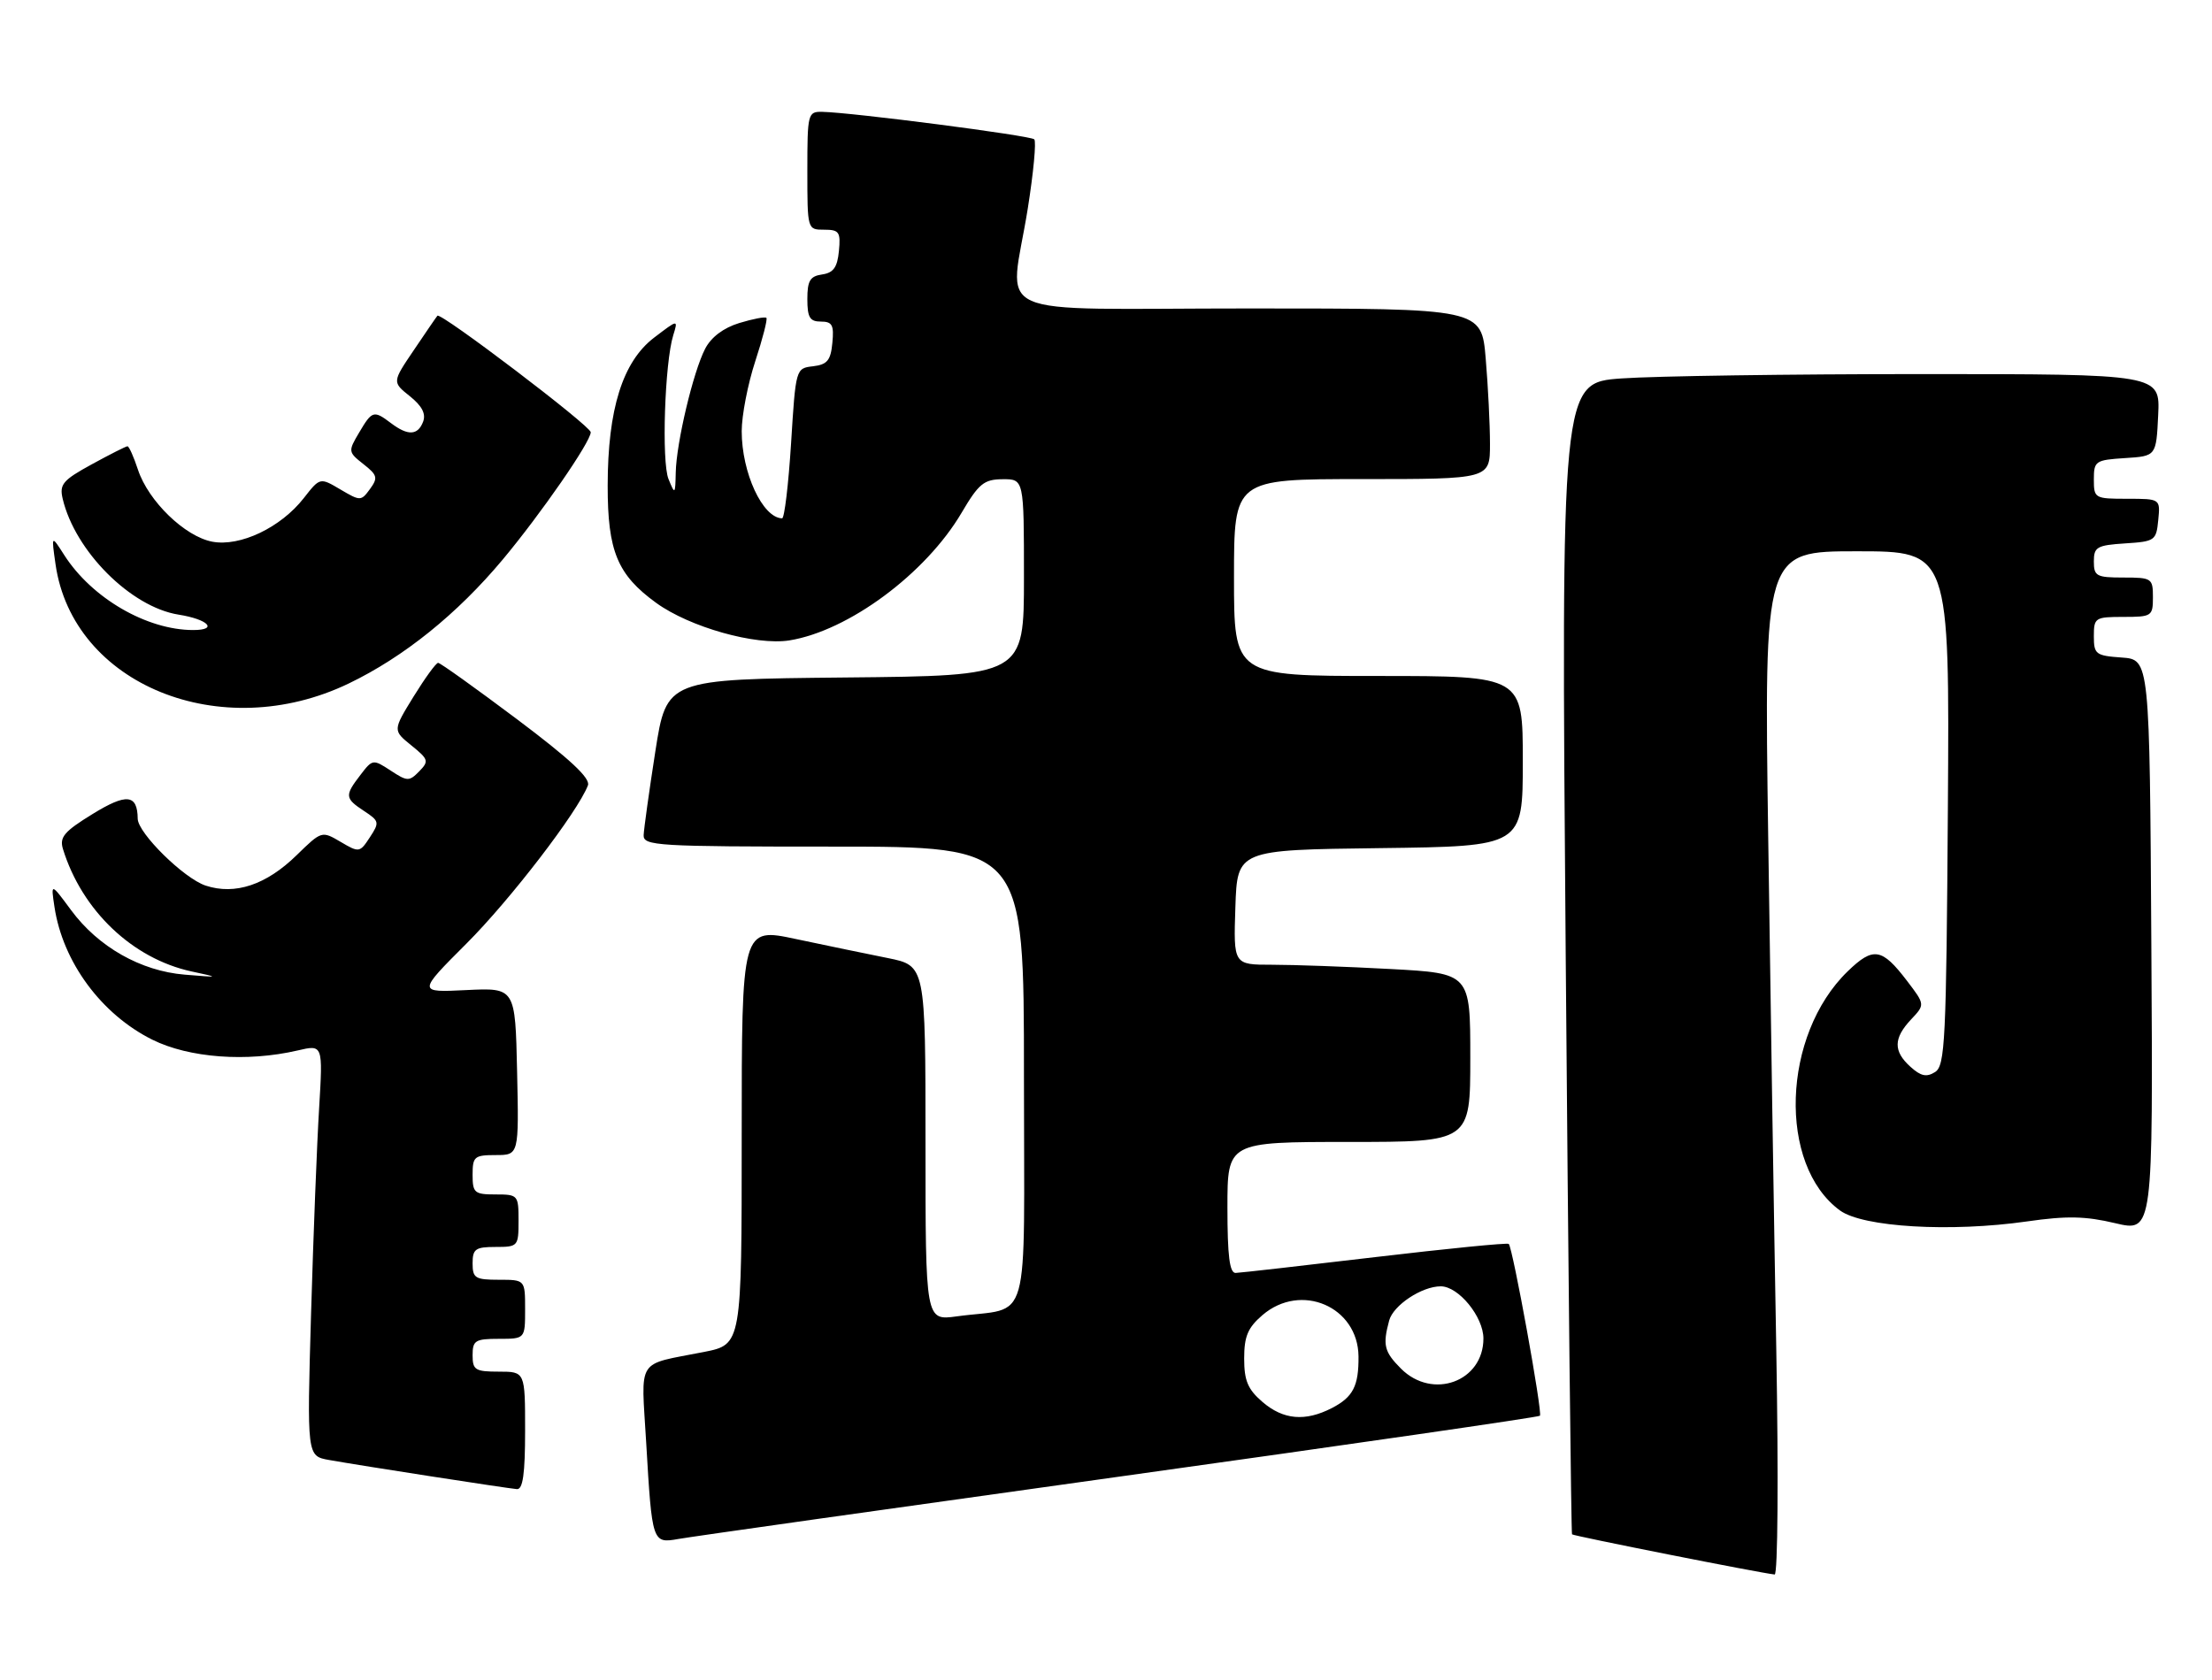 <?xml version="1.0" encoding="UTF-8" standalone="no"?>
<!DOCTYPE svg PUBLIC "-//W3C//DTD SVG 1.1//EN" "http://www.w3.org/Graphics/SVG/1.1/DTD/svg11.dtd" >
<svg xmlns="http://www.w3.org/2000/svg" xmlns:xlink="http://www.w3.org/1999/xlink" version="1.1" viewBox="0 0 337 256">
 <g >
 <path fill="currentColor"
d=" M 270.62 205.75 C 270.28 186.91 269.73 151.81 269.39 127.75 C 268.76 84.00 268.76 84.00 282.89 84.00 C 297.02 84.00 297.02 84.00 296.76 123.14 C 296.52 158.64 296.34 162.38 294.81 163.35 C 293.51 164.17 292.64 163.98 291.06 162.55 C 288.43 160.18 288.46 158.21 291.14 155.35 C 293.29 153.07 293.29 153.07 290.54 149.46 C 286.71 144.44 285.40 144.22 281.50 148.00 C 271.47 157.72 270.83 177.49 280.32 184.44 C 283.81 186.99 297.18 187.78 308.83 186.11 C 314.88 185.24 317.72 185.30 322.26 186.38 C 328.02 187.74 328.02 187.74 327.76 144.12 C 327.50 100.50 327.50 100.50 323.25 100.19 C 319.28 99.91 319.00 99.69 319.00 96.94 C 319.00 94.12 319.19 94.00 323.50 94.00 C 327.83 94.00 328.00 93.89 328.00 91.00 C 328.00 88.11 327.83 88.00 323.50 88.00 C 319.39 88.00 319.00 87.79 319.00 85.55 C 319.00 83.35 319.46 83.08 323.75 82.80 C 328.30 82.51 328.51 82.37 328.81 79.25 C 329.13 76.00 329.13 76.00 324.06 76.00 C 319.13 76.00 319.00 75.93 319.00 73.05 C 319.00 70.25 319.23 70.09 323.75 69.80 C 328.50 69.50 328.50 69.50 328.80 63.25 C 329.10 57.00 329.10 57.00 292.70 57.00 C 272.68 57.00 252.15 57.30 247.07 57.66 C 237.83 58.31 237.83 58.31 238.54 145.91 C 238.93 194.08 239.37 233.63 239.50 233.79 C 239.72 234.04 268.15 239.68 270.37 239.91 C 270.85 239.96 270.96 224.87 270.62 205.75 Z  M 170.36 225.02 C 205.48 220.12 234.40 215.94 234.61 215.72 C 235.04 215.30 230.47 190.13 229.86 189.54 C 229.66 189.34 220.50 190.25 209.50 191.55 C 198.50 192.85 188.94 193.94 188.25 193.96 C 187.33 193.99 187.00 191.35 187.00 184.00 C 187.00 174.00 187.00 174.00 205.50 174.00 C 224.00 174.00 224.00 174.00 224.00 161.15 C 224.00 148.31 224.00 148.31 211.84 147.65 C 205.16 147.29 197.04 147.00 193.80 147.00 C 187.92 147.00 187.92 147.00 188.21 138.25 C 188.50 129.50 188.50 129.50 210.25 129.23 C 232.00 128.96 232.00 128.96 232.00 115.98 C 232.00 103.00 232.00 103.00 210.00 103.00 C 188.00 103.00 188.00 103.00 188.00 88.00 C 188.00 73.00 188.00 73.00 207.50 73.00 C 227.00 73.00 227.00 73.00 227.00 67.65 C 227.00 64.71 226.71 58.86 226.35 54.65 C 225.71 47.00 225.71 47.00 190.35 47.00 C 149.53 47.00 153.85 48.95 156.58 31.79 C 157.45 26.31 157.90 21.56 157.57 21.23 C 156.99 20.65 129.81 17.13 125.25 17.04 C 123.08 17.00 123.00 17.32 123.00 26.00 C 123.00 34.99 123.00 35.00 125.56 35.00 C 127.85 35.00 128.09 35.35 127.81 38.25 C 127.57 40.74 126.97 41.57 125.25 41.82 C 123.42 42.08 123.00 42.77 123.00 45.57 C 123.00 48.37 123.38 49.00 125.06 49.00 C 126.79 49.00 127.08 49.53 126.81 52.25 C 126.56 54.92 126.03 55.55 123.87 55.81 C 121.24 56.11 121.23 56.15 120.52 67.56 C 120.12 73.85 119.51 78.99 119.15 78.98 C 116.18 78.91 113.00 72.04 113.00 65.70 C 113.00 63.30 113.93 58.51 115.06 55.06 C 116.19 51.61 116.96 48.62 116.76 48.43 C 116.56 48.23 114.70 48.59 112.63 49.22 C 110.21 49.96 108.34 51.38 107.43 53.14 C 105.61 56.65 103.05 67.43 102.95 72.00 C 102.88 75.37 102.83 75.41 101.85 73.00 C 100.77 70.37 101.27 55.26 102.57 51.08 C 103.32 48.65 103.32 48.65 99.65 51.45 C 94.86 55.11 92.59 62.34 92.58 74.00 C 92.57 83.98 94.06 87.58 99.98 91.87 C 105.09 95.57 115.13 98.39 120.26 97.58 C 129.26 96.13 141.03 87.42 146.50 78.13 C 149.12 73.68 149.91 73.04 152.75 73.02 C 156.00 73.00 156.00 73.00 156.00 87.98 C 156.00 102.97 156.00 102.97 128.78 103.23 C 101.56 103.50 101.56 103.50 99.84 114.50 C 98.90 120.55 98.10 126.29 98.06 127.25 C 98.00 128.88 100.02 129.00 127.00 129.00 C 156.00 129.00 156.00 129.00 156.00 163.92 C 156.00 203.39 157.23 199.00 145.75 200.58 C 141.00 201.23 141.00 201.23 141.00 174.18 C 141.00 147.14 141.00 147.14 135.25 145.98 C 132.09 145.35 125.79 144.04 121.25 143.08 C 113.00 141.32 113.00 141.32 113.00 173.09 C 113.00 204.86 113.00 204.86 107.25 206.00 C 96.79 208.07 97.68 206.66 98.45 219.85 C 99.34 235.06 99.38 235.20 103.33 234.50 C 105.07 234.18 135.24 229.92 170.36 225.02 Z  M 80.00 218.00 C 80.00 209.00 80.00 209.00 76.00 209.00 C 72.40 209.00 72.00 208.75 72.00 206.50 C 72.00 204.25 72.40 204.00 76.00 204.00 C 80.00 204.00 80.00 204.00 80.00 199.50 C 80.00 195.00 80.00 195.00 76.00 195.00 C 72.40 195.00 72.00 194.75 72.00 192.50 C 72.00 190.31 72.43 190.00 75.50 190.00 C 78.92 190.00 79.00 189.90 79.00 186.00 C 79.00 182.10 78.92 182.00 75.50 182.00 C 72.28 182.00 72.00 181.76 72.00 179.00 C 72.00 176.23 72.27 176.00 75.53 176.00 C 79.06 176.00 79.06 176.00 78.78 163.25 C 78.50 150.50 78.50 150.50 71.05 150.86 C 63.61 151.23 63.61 151.23 71.08 143.76 C 77.76 137.08 88.02 123.71 89.57 119.67 C 89.99 118.59 86.83 115.65 78.74 109.57 C 72.46 104.86 67.07 101.00 66.75 101.00 C 66.43 101.00 64.75 103.32 63.00 106.15 C 59.84 111.29 59.84 111.29 62.67 113.58 C 65.29 115.70 65.38 115.98 63.87 117.53 C 62.34 119.09 62.05 119.08 59.51 117.41 C 56.84 115.66 56.75 115.67 54.92 118.07 C 52.49 121.23 52.53 121.64 55.46 123.57 C 57.79 125.10 57.84 125.31 56.35 127.58 C 54.82 129.92 54.71 129.94 51.90 128.28 C 49.03 126.59 49.00 126.59 45.20 130.30 C 40.57 134.83 35.81 136.42 31.33 134.94 C 28.02 133.85 21.01 126.94 20.98 124.75 C 20.94 121.02 19.29 120.84 14.11 124.03 C 9.78 126.69 9.04 127.56 9.59 129.36 C 12.48 138.73 20.18 146.07 29.18 148.02 C 33.50 148.95 33.50 148.95 28.15 148.51 C 21.44 147.96 14.96 144.28 10.83 138.68 C 7.74 134.50 7.74 134.50 8.30 138.20 C 9.57 146.59 15.43 154.54 23.19 158.41 C 28.79 161.20 37.61 161.86 45.35 160.06 C 49.20 159.16 49.20 159.16 48.62 168.83 C 48.29 174.15 47.74 188.26 47.39 200.18 C 46.76 221.86 46.76 221.86 50.13 222.46 C 54.99 223.33 77.27 226.78 78.75 226.90 C 79.66 226.97 80.00 224.59 80.00 218.00 Z  M 53.14 104.14 C 61.53 100.10 69.66 93.55 76.59 85.26 C 82.42 78.28 90.00 67.32 90.00 65.86 C 90.00 64.91 67.11 47.52 66.64 48.11 C 66.46 48.32 64.84 50.69 63.04 53.36 C 59.75 58.22 59.75 58.22 62.44 60.37 C 64.29 61.85 64.92 63.05 64.46 64.26 C 63.65 66.36 62.15 66.43 59.56 64.47 C 56.94 62.49 56.69 62.56 54.71 65.92 C 53.02 68.77 53.04 68.88 55.37 70.72 C 57.50 72.39 57.61 72.81 56.37 74.51 C 55.01 76.37 54.90 76.37 51.86 74.58 C 48.75 72.74 48.75 72.74 46.28 75.90 C 42.77 80.39 36.59 83.33 32.35 82.54 C 28.18 81.76 22.60 76.36 21.02 71.57 C 20.37 69.60 19.66 68.00 19.42 68.00 C 19.19 68.00 16.74 69.24 13.98 70.75 C 9.57 73.16 9.03 73.80 9.55 76.00 C 11.43 83.98 19.93 92.49 27.19 93.65 C 31.74 94.37 33.29 96.00 29.43 96.00 C 22.36 96.00 13.99 91.14 9.79 84.58 C 7.82 81.50 7.82 81.50 8.46 85.97 C 11.08 104.33 33.68 113.52 53.14 104.14 Z  M 192.33 213.61 C 190.10 211.69 189.55 210.37 189.55 207.00 C 189.55 203.63 190.10 202.31 192.33 200.39 C 198.19 195.35 206.89 199.08 206.97 206.67 C 207.01 211.18 206.15 212.87 202.93 214.54 C 198.86 216.64 195.51 216.35 192.33 213.61 Z  M 213.45 208.55 C 210.88 205.97 210.63 204.97 211.64 201.21 C 212.27 198.88 216.61 196.00 219.50 196.00 C 222.21 196.00 226.00 200.64 226.00 203.95 C 226.00 210.51 218.26 213.35 213.45 208.55 Z "/>
</g>
</svg>